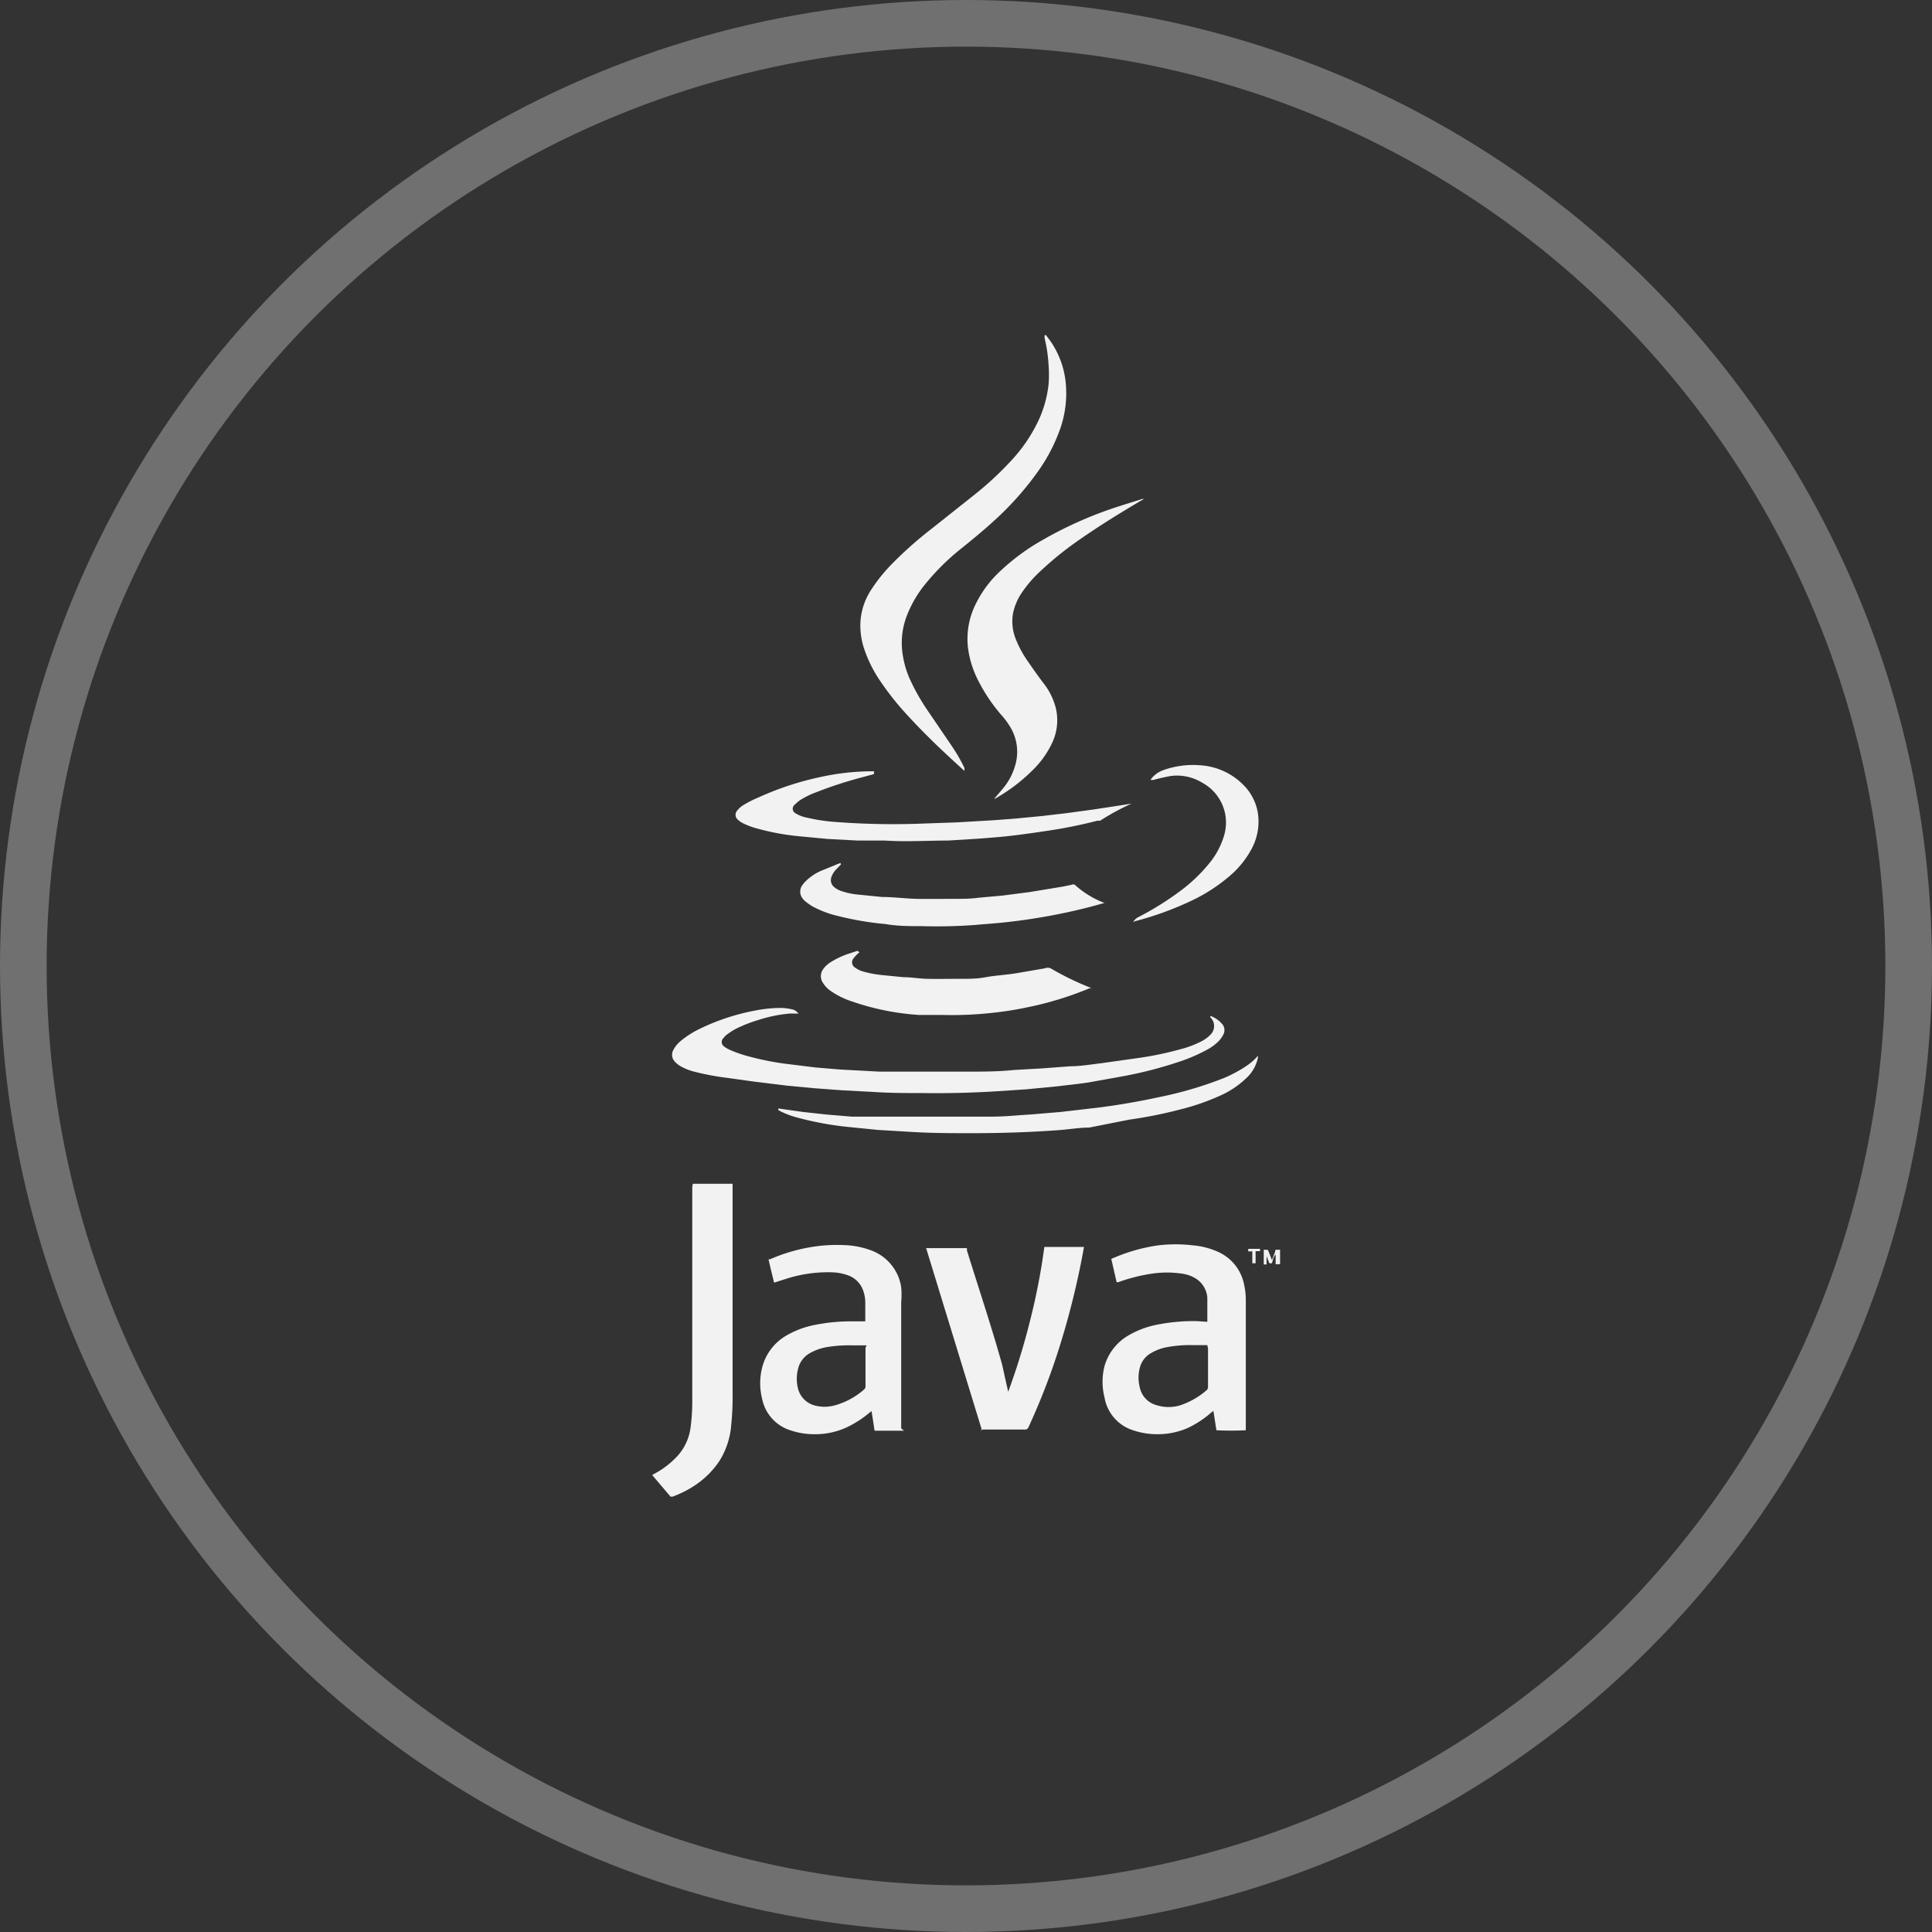 <svg id="Layer_1" data-name="Layer 1" xmlns="http://www.w3.org/2000/svg" viewBox="0 0 82.86 82.86"><rect x="0" y="0" width="82.86" height="82.86" fill="#333333" stroke="none"/><defs><style>.cls-1{fill:none;stroke:#fff;stroke-miterlimit:10;stroke-width:2px;opacity:0.3;}.cls-2{fill:#f2f2f2;}</style></defs><title>java_ver1</title><circle class="cls-1" cx="41.43" cy="41.43" r="40.43"/><path class="cls-2" d="M766.07,1670.33c0-.15,0-.29,0-.43s0-.41,0-.61a1.07,1.07,0,0,0-.47-.8,1.51,1.51,0,0,0-.65-.23,4.4,4.4,0,0,0-1.23,0,7.61,7.61,0,0,0-1.47.37l-.07,0-.23-1,.17-.07a7.5,7.5,0,0,1,1.85-.51,6.29,6.29,0,0,1,1.47,0,3.28,3.28,0,0,1,1.09.28,1.94,1.94,0,0,1,1.11,1.37,3,3,0,0,1,.08.69q0,2.76,0,5.51s0,.05,0,.08a11.65,11.65,0,0,1-1.26,0l-.13-.83-.09.07a4.37,4.37,0,0,1-1,.66,3.21,3.21,0,0,1-1.36.27,3.16,3.16,0,0,1-1-.17,1.79,1.79,0,0,1-1.22-1.41,2.74,2.74,0,0,1,0-1.34,2.23,2.23,0,0,1,1-1.3,3.91,3.91,0,0,1,1.22-.47,8.05,8.05,0,0,1,1.73-.16Zm0,1h-.62a5.39,5.39,0,0,0-1.07.08,2.11,2.11,0,0,0-.72.26,1,1,0,0,0-.49.65,1.65,1.65,0,0,0,0,.81,1,1,0,0,0,.74.78,1.7,1.7,0,0,0,1,0,3.34,3.34,0,0,0,1.11-.63.19.19,0,0,0,.08-.16c0-.55,0-1.09,0-1.64Z" transform="translate(-714.29 -1613.64)"/><path class="cls-2" d="M753.06,1675H751.8l-.13-.84-.08.06a4.57,4.57,0,0,1-.93.61,3.21,3.21,0,0,1-1.48.32,3.14,3.14,0,0,1-1-.17,1.78,1.78,0,0,1-1.2-1.33,2.75,2.75,0,0,1,0-1.37,2.22,2.22,0,0,1,1-1.34,3.92,3.92,0,0,1,1.22-.47,8,8,0,0,1,1.7-.16h.5a.63.63,0,0,0,0-.07c0-.25,0-.51,0-.76a1.54,1.54,0,0,0-.09-.49,1.06,1.06,0,0,0-.67-.66,2.09,2.09,0,0,0-.6-.12,5.83,5.83,0,0,0-1.95.25l-.6.19c-.08-.32-.16-.65-.24-1l.06,0a7.44,7.44,0,0,1,2-.56,6.58,6.58,0,0,1,1.17-.05,3.65,3.65,0,0,1,1.18.23,2,2,0,0,1,1.28,1.57,3.63,3.63,0,0,1,0,.66q0,2.2,0,4.4,0,.5,0,1S753.06,1675,753.06,1675Zm-1.6-3.66h-.61a5.75,5.75,0,0,0-1,.06,2.28,2.28,0,0,0-.82.27,1.05,1.05,0,0,0-.52.71,1.68,1.68,0,0,0,0,.79,1,1,0,0,0,.73.75,1.63,1.63,0,0,0,.83,0,3.19,3.19,0,0,0,1.27-.68.18.18,0,0,0,.07-.16c0-.55,0-1.09,0-1.64Z" transform="translate(-714.29 -1613.64)"/><path class="cls-2" d="M759.14,1628l.18.24a3.79,3.79,0,0,1,.66,1.67,4.62,4.62,0,0,1-.26,2.23,7.46,7.46,0,0,1-1,1.84,13,13,0,0,1-1.64,1.85c-.49.46-1,.88-1.52,1.3a10.08,10.08,0,0,0-1.57,1.54,5,5,0,0,0-.82,1.41,3.27,3.27,0,0,0-.2,1.31,4.05,4.05,0,0,0,.39,1.48,9,9,0,0,0,.74,1.28l1,1.47a7.36,7.36,0,0,1,.55.95.47.47,0,0,1,0,.13l0,0c-.83-.75-1.65-1.52-2.41-2.35a12.37,12.37,0,0,1-1.17-1.46,5.64,5.64,0,0,1-.73-1.46,3.17,3.17,0,0,1-.15-1.06,2.8,2.8,0,0,1,.44-1.4,7,7,0,0,1,.89-1.12,16.57,16.57,0,0,1,1.67-1.49l1.89-1.5a13.81,13.81,0,0,0,1.63-1.52,6.7,6.7,0,0,0,1.14-1.71,5,5,0,0,0,.41-1.49,5.14,5.14,0,0,0,0-.86,6.18,6.18,0,0,0-.17-1.14l0-.11Z" transform="translate(-714.29 -1613.64)"/><path class="cls-2" d="M756.41,1675l-2.4-7.83h1.75l0,.1c.48,1.55,1,3.1,1.44,4.65.09.29.14.58.21.88l.12.53a.1.1,0,0,0,0,0,29,29,0,0,0,.94-3.06,27.66,27.66,0,0,0,.61-3.15h1.7l-.06.33a34.51,34.51,0,0,1-.89,3.63,28.83,28.83,0,0,1-1.43,3.77.15.15,0,0,1-.16.1h-1.89Z" transform="translate(-714.29 -1613.64)"/><path class="cls-2" d="M748.54,1657.11l-.38,0a6.05,6.05,0,0,0-1.36.28,5.9,5.9,0,0,0-1,.4,3.69,3.69,0,0,0-.36.24.51.51,0,0,0-.11.12.23.23,0,0,0,0,.36,1.25,1.25,0,0,0,.27.16,5.61,5.61,0,0,0,.85.29,12.24,12.24,0,0,0,1.43.29l1.37.17,1.07.09,1.68.09,1.67,0c.7,0,1.41,0,2.11,0s1.31,0,2-.07l1.23-.07,1.19-.09c.44,0,.88-.08,1.32-.13l1.7-.24a14.26,14.26,0,0,0,1.66-.35,4.46,4.46,0,0,0,.92-.34,1.47,1.47,0,0,0,.4-.29.52.52,0,0,0,0-.75l0-.06a1.2,1.2,0,0,1,.54.39.41.41,0,0,1,0,.44,1.15,1.15,0,0,1-.18.25,2.12,2.12,0,0,1-.52.38,7.16,7.16,0,0,1-1.22.52,17.5,17.5,0,0,1-2.27.59c-.48.09-1,.18-1.44.26s-1,.13-1.47.19l-1.35.13-1.37.09q-1.51.09-3,.07c-.73,0-1.47,0-2.2-.05l-1.32-.07-1.21-.09-1.16-.11-1.46-.18-1.07-.15a11.1,11.1,0,0,1-1.48-.28,2.28,2.28,0,0,1-.59-.25,1.1,1.1,0,0,1-.17-.14.43.43,0,0,1-.08-.55,1.25,1.25,0,0,1,.31-.37,4,4,0,0,1,.82-.52,9.32,9.32,0,0,1,2.32-.77,5.81,5.81,0,0,1,1.06-.12,2.2,2.2,0,0,1,.65.08A.64.64,0,0,1,748.54,1657.11Z" transform="translate(-714.29 -1613.64)"/><path class="cls-2" d="M744,1664.41h1.71v.13q0,1.68,0,3.35,0,2.81,0,5.61a11.67,11.67,0,0,1-.06,1.26,3.36,3.36,0,0,1-.52,1.56,3.76,3.76,0,0,1-1,1,4.51,4.51,0,0,1-1,.51l-.08,0-.79-.93.09-.05a3.74,3.74,0,0,0,1-.77,2.25,2.25,0,0,0,.56-1.24,8.5,8.5,0,0,0,.07-1.14q0-4.57,0-9.15S744,1664.47,744,1664.41Z" transform="translate(-714.29 -1613.64)"/><path class="cls-2" d="M756.92,1647.91c.16-.19.32-.37.47-.56a2.68,2.68,0,0,0,.45-.92,2.05,2.05,0,0,0-.21-1.59,3.29,3.29,0,0,0-.39-.53,7.29,7.29,0,0,1-1-1.49,4.25,4.25,0,0,1-.43-1.36,3.33,3.33,0,0,1,.25-1.75,4.8,4.8,0,0,1,1.09-1.54,9.3,9.3,0,0,1,1.87-1.38,17,17,0,0,1,2.94-1.33c.44-.15.88-.28,1.32-.42h.07l-.12.07c-.9.53-1.79,1.08-2.65,1.68a14,14,0,0,0-1.64,1.32,5.25,5.25,0,0,0-.86,1,2.48,2.48,0,0,0-.34.82,2,2,0,0,0,.12,1.13,4.49,4.49,0,0,0,.51.94c.24.35.48.69.72,1a2.87,2.87,0,0,1,.48,1,2.26,2.26,0,0,1-.17,1.53,4,4,0,0,1-.85,1.17,7.51,7.51,0,0,1-1.56,1.18Z" transform="translate(-714.29 -1613.64)"/><path class="cls-2" d="M751.15,1654.48l-.09.08a1.41,1.41,0,0,0-.17.19.26.26,0,0,0,.06.38,1.11,1.11,0,0,0,.41.19,4.47,4.47,0,0,0,.77.14l.91.09c.33,0,.66.06,1,.07s.93,0,1.4,0,.76,0,1.13-.07.88-.1,1.31-.17l1.22-.21a.33.33,0,0,1,.25,0,12.13,12.13,0,0,0,1.63.8l.13.05-.08,0a14.36,14.36,0,0,1-2.67.82q-.75.16-1.52.24a15.75,15.75,0,0,1-2.12.09c-.32,0-.64,0-1,0a10.82,10.82,0,0,1-2.83-.56,3.53,3.53,0,0,1-1-.49,1.13,1.13,0,0,1-.3-.32.51.51,0,0,1,0-.59,1.15,1.15,0,0,1,.32-.3,3.5,3.5,0,0,1,.82-.38l.33-.11Z" transform="translate(-714.29 -1613.64)"/><path class="cls-2" d="M751.77,1646.84l-.48.13a17.6,17.6,0,0,0-2,.65,3.75,3.75,0,0,0-.66.32,1.37,1.37,0,0,0-.24.2.22.22,0,0,0,0,.37,1.5,1.5,0,0,0,.52.2,7.55,7.55,0,0,0,1.06.17,32.33,32.33,0,0,0,3.65.09l1.71-.06,1.55-.09.93-.07,1.15-.11,1.11-.13,1.1-.15,1.12-.17.56-.09h.07l-.09,0a10.51,10.51,0,0,0-1.36.74l-.12,0a20.46,20.46,0,0,1-2,.41c-.52.08-1,.15-1.57.22s-.93.09-1.39.13l-1.44.09c-.9,0-1.81.06-2.71,0l-1.16,0-1.31-.07-1.16-.11a10.48,10.48,0,0,1-2-.38,3.29,3.29,0,0,1-.45-.18.94.94,0,0,1-.24-.17.27.27,0,0,1,0-.39,1,1,0,0,1,.25-.22c.2-.12.41-.23.63-.32a12.84,12.84,0,0,1,2.7-.89,10.52,10.52,0,0,1,2.06-.24h.22Z" transform="translate(-714.29 -1613.64)"/><path class="cls-2" d="M750.36,1650.71l-.22.23a.87.87,0,0,0-.19.31.38.38,0,0,0,.11.43.92.92,0,0,0,.3.17,3.08,3.08,0,0,0,.76.16l1,.1c.5,0,1,.07,1.49.08s1.11,0,1.67,0c.32,0,.63,0,1-.05l1-.09,1.16-.15,1.4-.23.4-.08a.15.15,0,0,1,.15,0,4,4,0,0,0,1.28.78l.06,0-.09,0a23.87,23.87,0,0,1-2.57.59c-.51.09-1,.16-1.52.22s-1,.09-1.44.13a22.66,22.66,0,0,1-2.33.05c-.51,0-1,0-1.52-.09a13,13,0,0,1-2.05-.35,4.36,4.36,0,0,1-1.08-.41,2.84,2.84,0,0,1-.31-.22.62.62,0,0,1-.11-.12.47.47,0,0,1,0-.58,1.56,1.56,0,0,1,.26-.27,2.13,2.13,0,0,1,.53-.33l.83-.34Z" transform="translate(-714.29 -1613.64)"/><path class="cls-2" d="M747.67,1661.18l1.06.15,1,.11,1.08.09.69,0,1.09,0c.58,0,1.17,0,1.75,0q1.26,0,2.51,0c.54,0,1.08-.06,1.62-.09l1.31-.11,1.64-.19q1.31-.17,2.6-.45a16.38,16.38,0,0,0,2.75-.81,5.63,5.63,0,0,0,1-.54,2.4,2.4,0,0,0,.47-.42.83.83,0,0,1,0,.08,1.64,1.64,0,0,1-.51.89,3.92,3.92,0,0,1-1,.69,10.05,10.05,0,0,1-1.85.65,19.2,19.2,0,0,1-2.16.43L761,1662c-.44,0-.87.08-1.31.11-1.23.09-2.47.13-3.7.13-.85,0-1.7,0-2.54-.05l-1.51-.09-1.3-.13a13.55,13.55,0,0,1-2.23-.42,3.66,3.66,0,0,1-.63-.24l-.11-.06Z" transform="translate(-714.29 -1613.64)"/><path class="cls-2" d="M762.88,1653.2a.56.56,0,0,1,.2-.21,12.9,12.9,0,0,0,1.82-1.13,6.83,6.83,0,0,0,1.25-1.19,3.37,3.37,0,0,0,.64-1.2,1.94,1.94,0,0,0-.92-2.25,2.08,2.08,0,0,0-1.36-.3,7.67,7.67,0,0,0-.75.17l-.13,0,.05-.07a1.18,1.18,0,0,1,.53-.36,3.77,3.77,0,0,1,1.53-.2,2.85,2.85,0,0,1,1.94.91,2.18,2.18,0,0,1,.58,1.34,2.48,2.48,0,0,1-.32,1.39,4,4,0,0,1-.9,1.1,7.34,7.34,0,0,1-1.65,1.07,13.79,13.79,0,0,1-2.46.89Z" transform="translate(-714.29 -1613.64)"/><path class="cls-2" d="M768.84,1667.82c-.06,0-.1,0-.11,0l-.12-.31a.11.11,0,0,0,0-.06v.42h-.12v-.63h.12a.07.07,0,0,1,.08.06l.15.38.08-.2.06-.16c0-.08,0-.08.12-.08h.09v.62H769v-.42a.5.5,0,0,0-.11.21Z" transform="translate(-714.29 -1613.64)"/><path class="cls-2" d="M767.83,1667.2h.5v.1h-.19v.52H768v-.51h-.18Z" transform="translate(-714.29 -1613.64)"/></svg>
